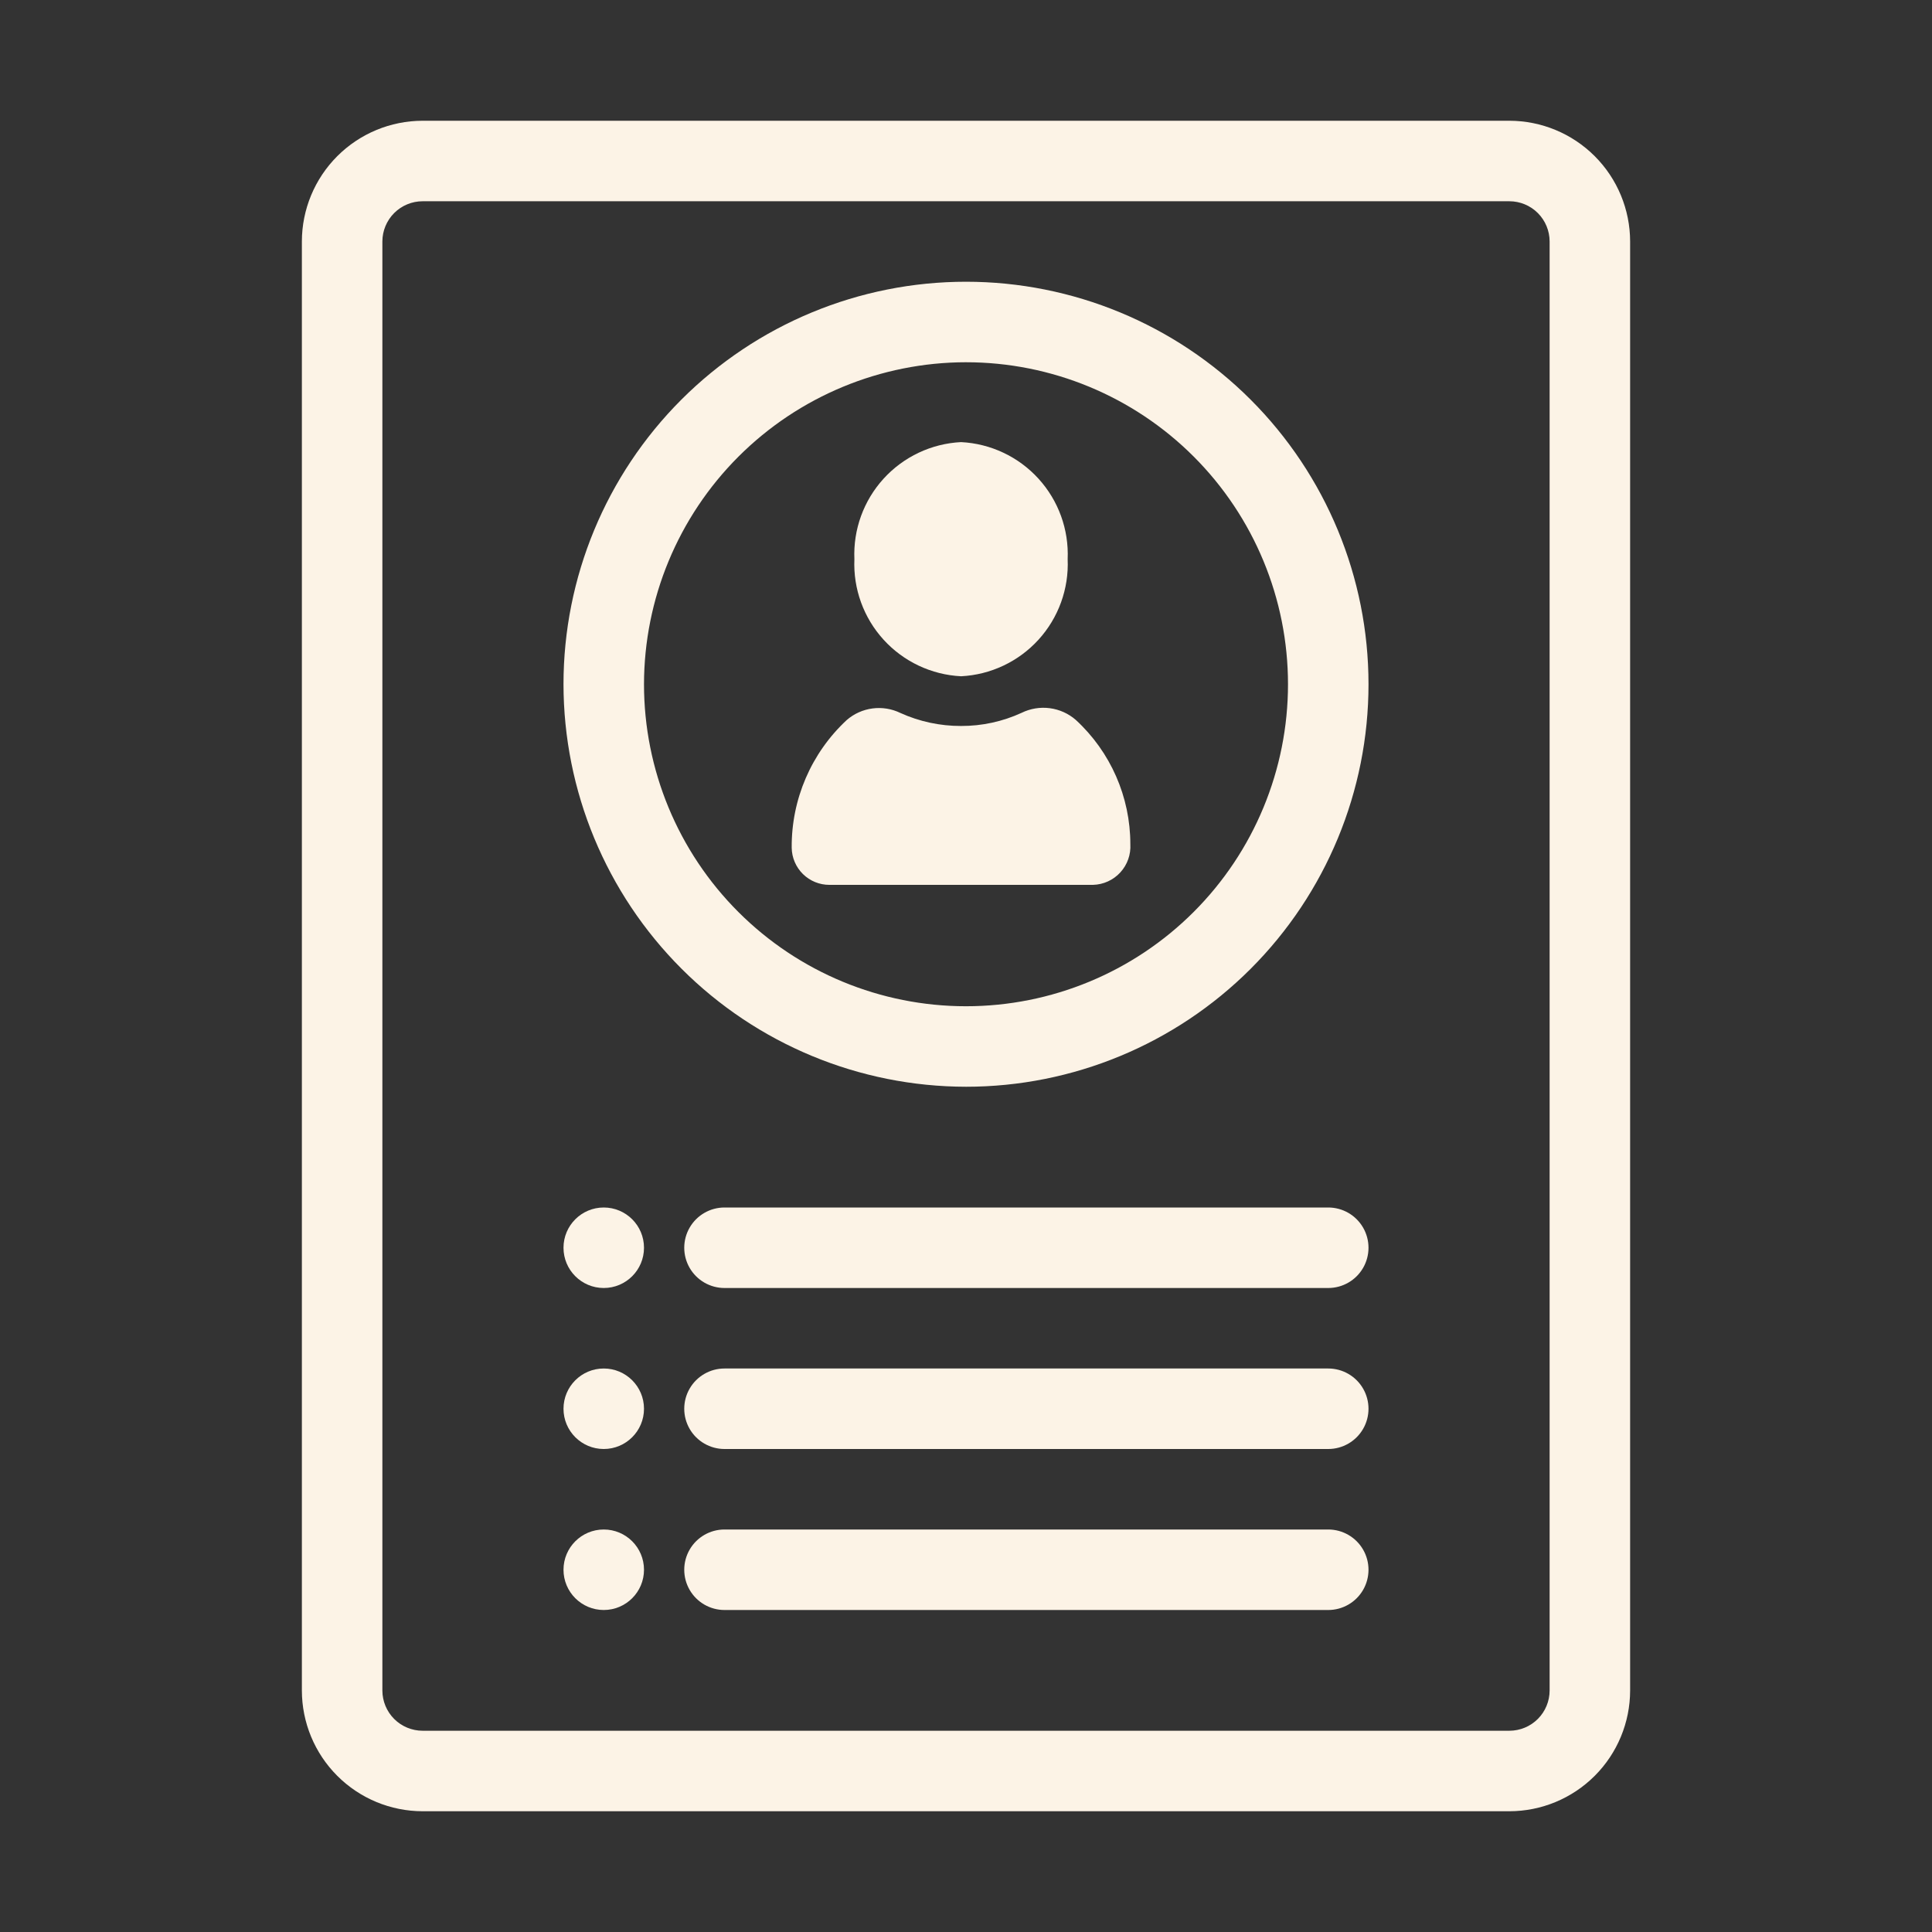 <?xml version="1.0" encoding="UTF-8"?>
<svg width="1200pt" height="1200pt" version="1.1" viewBox="0 0 1200 1200" xmlns="http://www.w3.org/2000/svg">
 <rect x="0" y="0" width="1200" height="1200" fill="#333333" stroke="none"/>
 <g fill="#fcf3e6">
  <path d="m515.18 549.6h163.76c6.457-0.18 12.566-2.973 16.926-7.742 4.359-4.766 6.602-11.094 6.207-17.543 0-29.328-12.289-57.312-33.875-77.164-4.559-3.973-10.191-6.508-16.188-7.285-5.996-0.781-12.09 0.23-17.516 2.902-11.789 5.414-24.613 8.191-37.586 8.145-12.984 0.035-25.828-2.723-37.656-8.078-5.375-2.613-11.395-3.594-17.32-2.812-5.922 0.777-11.488 3.277-16 7.191-22.039 20.473-34.445 49.27-34.191 79.348 0.09 6.152 2.598 12.02 6.984 16.336 4.391 4.312 10.301 6.723 16.453 6.703z"/>
  <path d="m596.93 420.04c18.402-0.922 35.691-9.086 48.098-22.707 12.402-13.621 18.918-31.598 18.117-50.004 0.801-18.41-5.715-36.387-18.117-50.012-12.406-13.621-29.695-21.789-48.098-22.715-18.406 0.922-35.703 9.082-48.113 22.707-12.414 13.625-18.93 31.605-18.137 50.02-0.797 18.41 5.723 36.391 18.137 50.012 12.41 13.621 29.707 21.781 48.113 22.699z"/>
  <path d="m600 675c66.305 0 129.89-26.34 176.78-73.223 46.883-46.883 73.223-110.47 73.223-176.78s-26.34-129.89-73.223-176.78c-46.883-46.883-110.47-73.223-176.78-73.223s-129.89 26.34-176.78 73.223c-46.883 46.883-73.223 110.47-73.223 176.78 0.074 66.281 26.438 129.82 73.309 176.69 46.867 46.871 110.41 73.234 176.69 73.309zm0-450c53.043 0 103.91 21.07 141.42 58.578s58.578 88.379 58.578 141.42-21.07 103.91-58.578 141.42-88.379 58.578-141.42 58.578-103.91-21.07-141.42-58.578-58.578-88.379-58.578-141.42c0.062-53.023 21.152-103.86 58.645-141.36 37.496-37.492 88.332-58.582 141.36-58.645z"/>
  <path d="m825 750h-375c-8.93 0-17.184 4.766-21.652 12.5-4.465 7.734-4.465 17.266 0 25 4.469 7.734 12.723 12.5 21.652 12.5h375c8.93 0 17.184-4.766 21.652-12.5 4.465-7.734 4.465-17.266 0-25-4.469-7.734-12.723-12.5-21.652-12.5z"/>
  <path d="m187.5 150v900c0.023 19.883 7.93 38.949 21.992 53.008 14.059 14.062 33.125 21.969 53.008 21.992h675c19.883-0.023 38.949-7.93 53.008-21.992 14.062-14.059 21.969-33.125 21.992-53.008v-900c-0.023-19.883-7.93-38.949-21.992-53.008-14.059-14.062-33.125-21.969-53.008-21.992h-675c-19.883 0.023-38.949 7.93-53.008 21.992-14.062 14.059-21.969 33.125-21.992 53.008zm775 0v900c-0.008 6.629-2.644 12.984-7.328 17.672-4.688 4.684-11.043 7.32-17.672 7.328h-675c-6.629-0.008-12.984-2.644-17.672-7.328-4.684-4.688-7.32-11.043-7.328-17.672v-900c0.008-6.629 2.644-12.984 7.328-17.672 4.688-4.684 11.043-7.32 17.672-7.328h675c6.629 0.008 12.984 2.644 17.672 7.328 4.684 4.688 7.32 11.043 7.328 17.672z"/>
  <path d="m400 775c0 13.809-11.191 25-25 25s-25-11.191-25-25 11.191-25 25-25 25 11.191 25 25"/>
  <path d="m825 850h-375c-8.93 0-17.184 4.766-21.652 12.5-4.465 7.734-4.465 17.266 0 25 4.469 7.734 12.723 12.5 21.652 12.5h375c8.93 0 17.184-4.766 21.652-12.5 4.465-7.734 4.465-17.266 0-25-4.469-7.734-12.723-12.5-21.652-12.5z"/>
  <path d="m400 875c0 13.809-11.191 25-25 25s-25-11.191-25-25 11.191-25 25-25 25 11.191 25 25"/>
  <path d="m825 950h-375c-8.93 0-17.184 4.766-21.652 12.5-4.465 7.734-4.465 17.266 0 25 4.469 7.734 12.723 12.5 21.652 12.5h375c8.93 0 17.184-4.766 21.652-12.5 4.465-7.734 4.465-17.266 0-25-4.469-7.734-12.723-12.5-21.652-12.5z"/>
  <path d="m400 975c0 13.809-11.191 25-25 25s-25-11.191-25-25 11.191-25 25-25 25 11.191 25 25"/>
 </g>
</svg>
